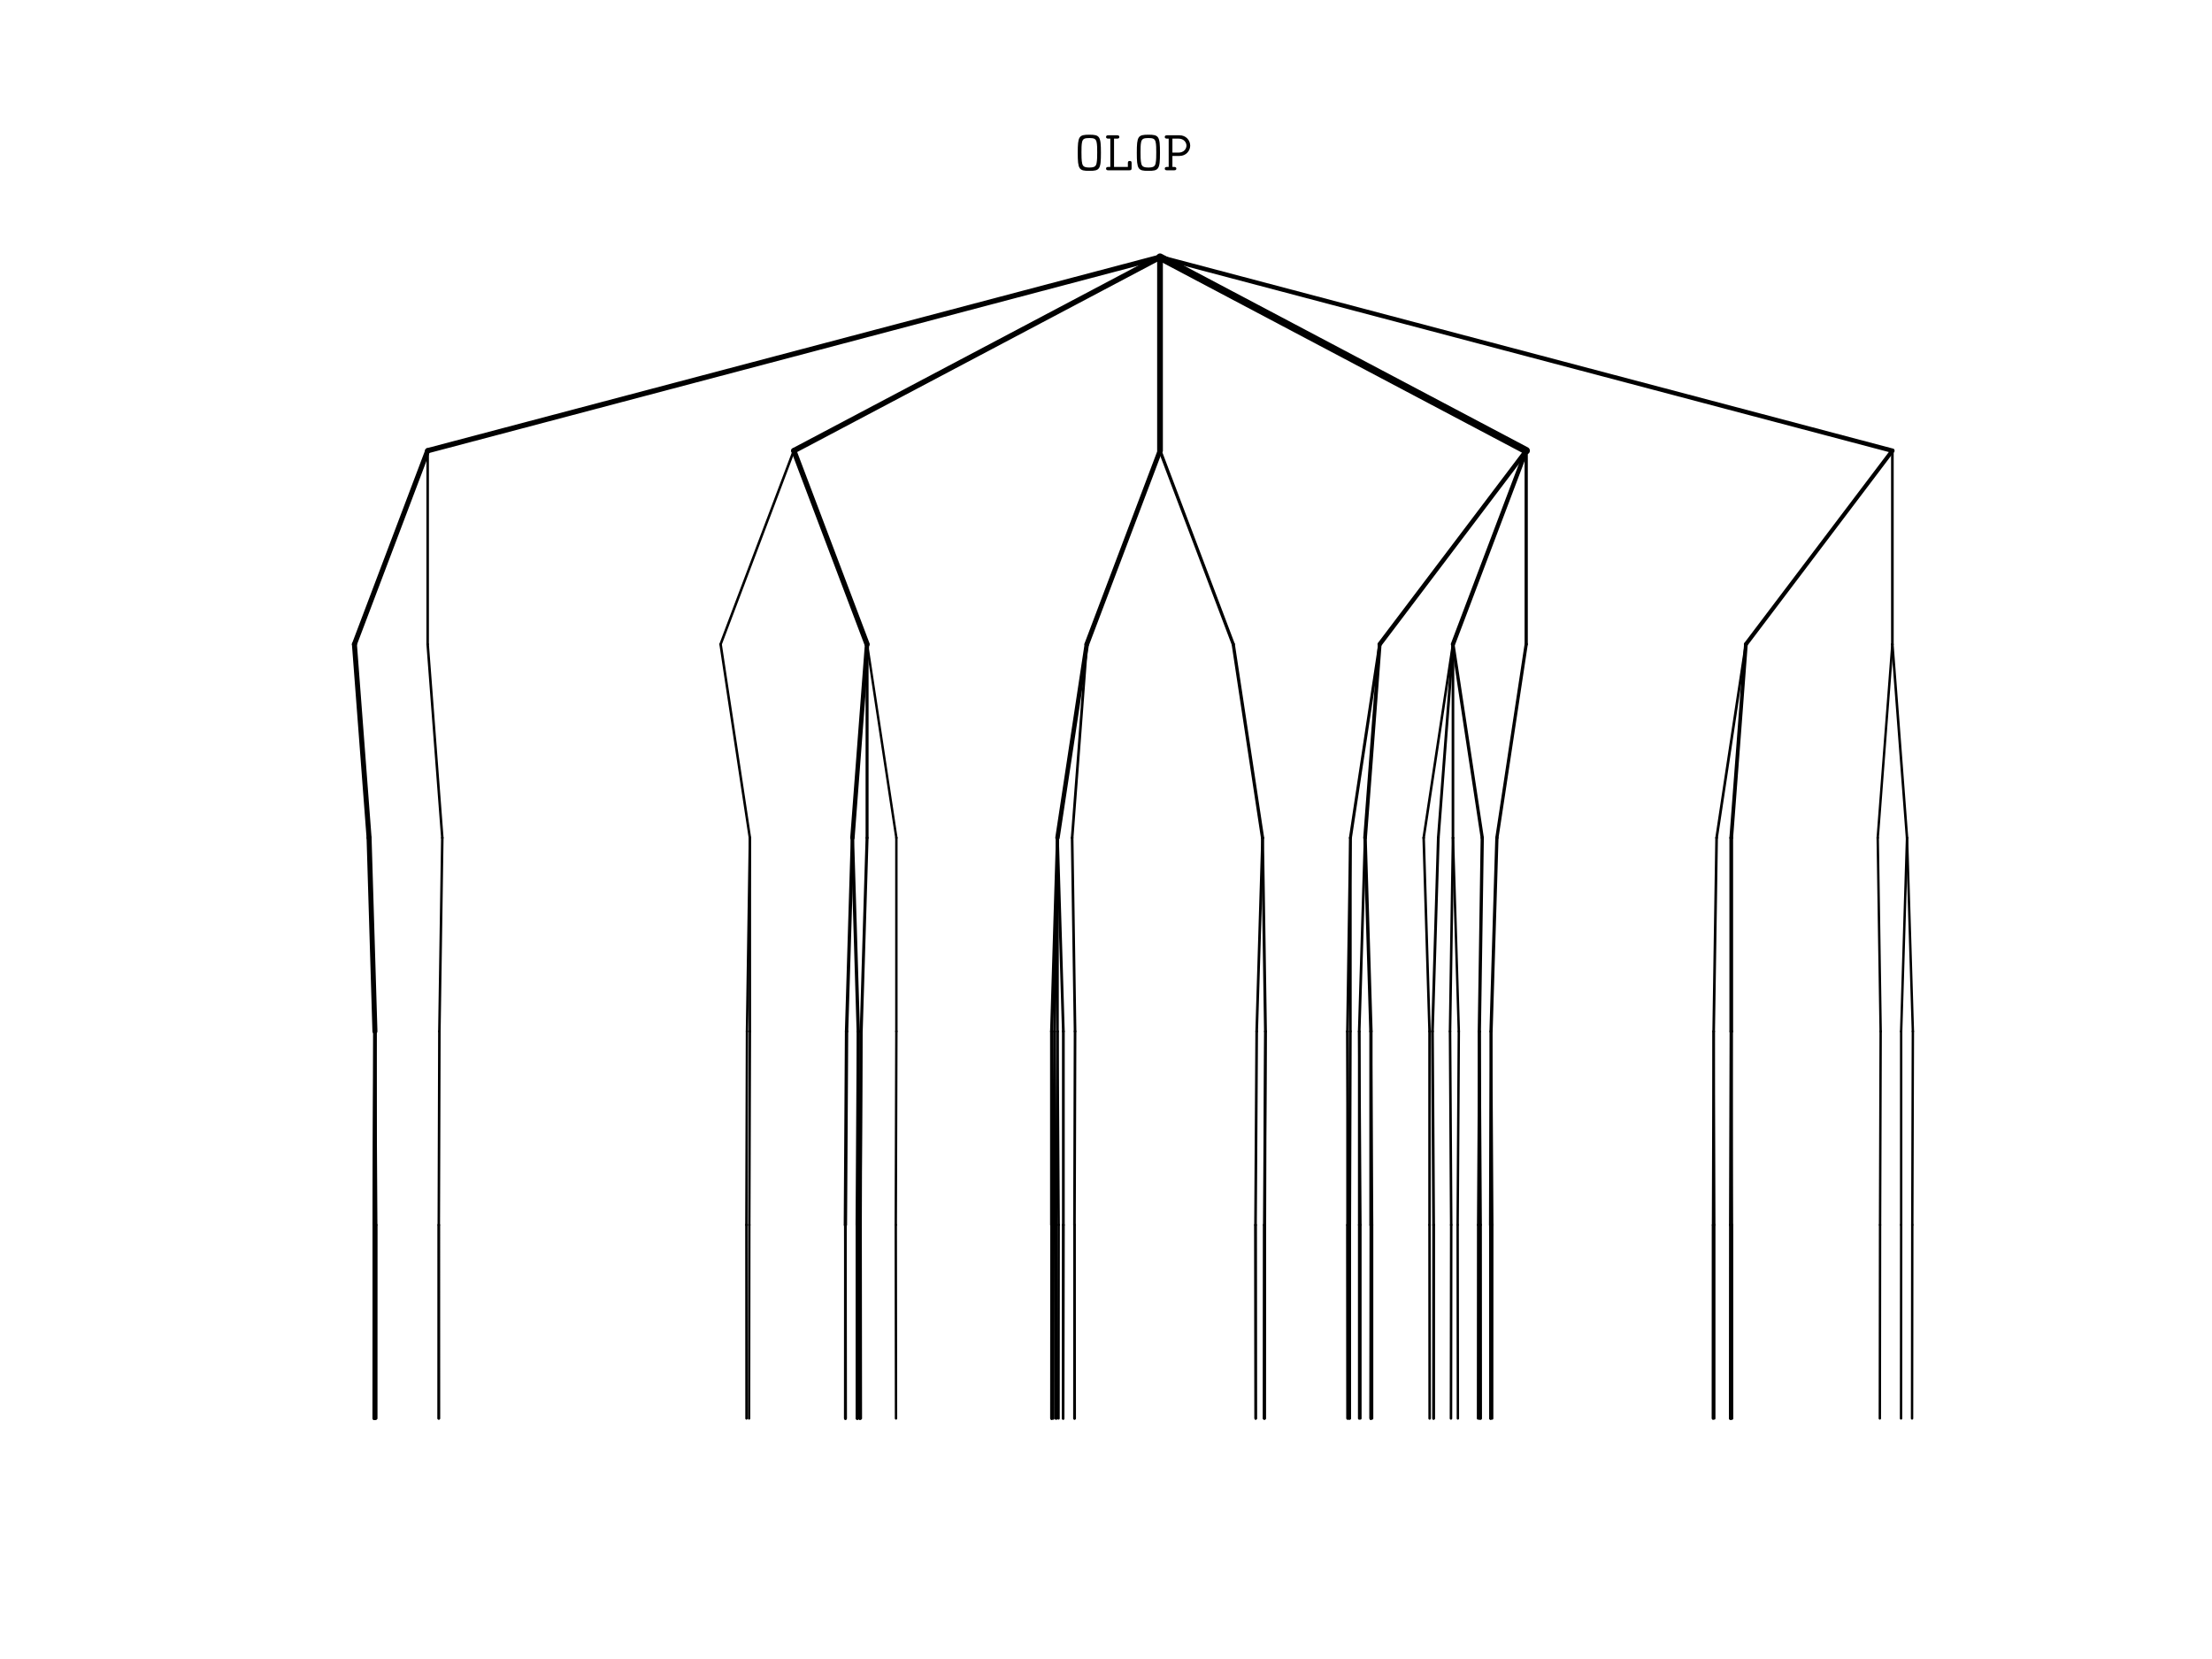 <?xml version="1.0" encoding="utf-8" standalone="no"?>
<!DOCTYPE svg PUBLIC "-//W3C//DTD SVG 1.1//EN"
  "http://www.w3.org/Graphics/SVG/1.1/DTD/svg11.dtd">
<!-- Created with matplotlib (http://matplotlib.org/) -->
<svg height="345.6pt" version="1.1" viewBox="0 0 460.8 345.6" width="460.8pt" xmlns="http://www.w3.org/2000/svg" xmlns:xlink="http://www.w3.org/1999/xlink">
 <defs>
  <style type="text/css">
*{stroke-linecap:butt;stroke-linejoin:round;}
  </style>
 </defs>
 <g id="figure_1">
  <g id="patch_1">
   <path d="M 0 345.6 
L 460.8 345.6 
L 460.8 0 
L 0 0 
z
" style="fill:#ffffff;"/>
  </g>
  <g id="axes_1">
   <g id="line2d_1">
    <path clip-path="url(#pf51b26927c)" d="M 241.652 53.568 
L 89.089 93.888 
" style="fill:none;stroke:#000000;stroke-linecap:round;stroke-width:1.096;"/>
   </g>
   <g id="line2d_2">
    <path clip-path="url(#pf51b26927c)" d="M 89.089 93.888 
L 73.833 134.208 
" style="fill:none;stroke:#000000;stroke-linecap:round;stroke-width:1.046;"/>
   </g>
   <g id="line2d_3">
    <path clip-path="url(#pf51b26927c)" d="M 73.833 134.208 
L 76.884 174.528 
" style="fill:none;stroke:#000000;stroke-linecap:round;stroke-width:1.046;"/>
   </g>
   <g id="line2d_4">
    <path clip-path="url(#pf51b26927c)" d="M 76.884 174.528 
L 78.104 214.848 
" style="fill:none;stroke:#000000;stroke-linecap:round;stroke-width:1.046;"/>
   </g>
   <g id="line2d_5">
    <path clip-path="url(#pf51b26927c)" d="M 78.104 214.848 
L 77.86 255.168 
" style="fill:none;stroke:#000000;stroke-linecap:round;stroke-width:0.525;"/>
   </g>
   <g id="line2d_6">
    <path clip-path="url(#pf51b26927c)" d="M 77.86 255.168 
L 77.836 295.488 
" style="fill:none;stroke:#000000;stroke-linecap:round;stroke-width:0.5;"/>
   </g>
   <g id="line2d_7">
    <path clip-path="url(#pf51b26927c)" d="M 77.86 255.168 
L 77.885 295.488 
" style="fill:none;stroke:#000000;stroke-linecap:round;stroke-width:0.5;"/>
   </g>
   <g id="line2d_8">
    <path clip-path="url(#pf51b26927c)" d="M 78.104 214.848 
L 77.982 255.168 
" style="fill:none;stroke:#000000;stroke-linecap:round;stroke-width:0.773;"/>
   </g>
   <g id="line2d_9">
    <path clip-path="url(#pf51b26927c)" d="M 77.982 255.168 
L 77.934 295.488 
" style="fill:none;stroke:#000000;stroke-linecap:round;stroke-width:0.55;"/>
   </g>
   <g id="line2d_10">
    <path clip-path="url(#pf51b26927c)" d="M 77.982 255.168 
L 77.982 295.488 
" style="fill:none;stroke:#000000;stroke-linecap:round;stroke-width:0.649;"/>
   </g>
   <g id="line2d_11">
    <path clip-path="url(#pf51b26927c)" d="M 77.982 255.168 
L 78.031 295.488 
" style="fill:none;stroke:#000000;stroke-linecap:round;stroke-width:0.525;"/>
   </g>
   <g id="line2d_12">
    <path clip-path="url(#pf51b26927c)" d="M 78.104 214.848 
L 78.104 255.168 
" style="fill:none;stroke:#000000;stroke-linecap:round;stroke-width:0.599;"/>
   </g>
   <g id="line2d_13">
    <path clip-path="url(#pf51b26927c)" d="M 78.104 255.168 
L 78.056 295.488 
" style="fill:none;stroke:#000000;stroke-linecap:round;stroke-width:0.525;"/>
   </g>
   <g id="line2d_14">
    <path clip-path="url(#pf51b26927c)" d="M 78.104 255.168 
L 78.129 295.488 
" style="fill:none;stroke:#000000;stroke-linecap:round;stroke-width:0.5;"/>
   </g>
   <g id="line2d_15">
    <path clip-path="url(#pf51b26927c)" d="M 78.104 255.168 
L 78.153 295.488 
" style="fill:none;stroke:#000000;stroke-linecap:round;stroke-width:0.525;"/>
   </g>
   <g id="line2d_16">
    <path clip-path="url(#pf51b26927c)" d="M 78.104 214.848 
L 78.227 255.168 
" style="fill:none;stroke:#000000;stroke-linecap:round;stroke-width:0.5;"/>
   </g>
   <g id="line2d_17">
    <path clip-path="url(#pf51b26927c)" d="M 78.227 255.168 
L 78.178 295.488 
" style="fill:none;stroke:#000000;stroke-linecap:round;stroke-width:0.5;"/>
   </g>
   <g id="line2d_18">
    <path clip-path="url(#pf51b26927c)" d="M 78.104 214.848 
L 78.349 255.168 
" style="fill:none;stroke:#000000;stroke-linecap:round;stroke-width:0.55;"/>
   </g>
   <g id="line2d_19">
    <path clip-path="url(#pf51b26927c)" d="M 78.349 255.168 
L 78.324 295.488 
" style="fill:none;stroke:#000000;stroke-linecap:round;stroke-width:0.5;"/>
   </g>
   <g id="line2d_20">
    <path clip-path="url(#pf51b26927c)" d="M 78.349 255.168 
L 78.349 295.488 
" style="fill:none;stroke:#000000;stroke-linecap:round;stroke-width:0.525;"/>
   </g>
   <g id="line2d_21">
    <path clip-path="url(#pf51b26927c)" d="M 89.089 93.888 
L 89.089 134.208 
" style="fill:none;stroke:#000000;stroke-linecap:round;stroke-width:0.525;"/>
   </g>
   <g id="line2d_22">
    <path clip-path="url(#pf51b26927c)" d="M 89.089 134.208 
L 92.14 174.528 
" style="fill:none;stroke:#000000;stroke-linecap:round;stroke-width:0.525;"/>
   </g>
   <g id="line2d_23">
    <path clip-path="url(#pf51b26927c)" d="M 92.14 174.528 
L 91.53 214.848 
" style="fill:none;stroke:#000000;stroke-linecap:round;stroke-width:0.525;"/>
   </g>
   <g id="line2d_24">
    <path clip-path="url(#pf51b26927c)" d="M 91.53 214.848 
L 91.408 255.168 
" style="fill:none;stroke:#000000;stroke-linecap:round;stroke-width:0.525;"/>
   </g>
   <g id="line2d_25">
    <path clip-path="url(#pf51b26927c)" d="M 91.408 255.168 
L 91.359 295.488 
" style="fill:none;stroke:#000000;stroke-linecap:round;stroke-width:0.5;"/>
   </g>
   <g id="line2d_26">
    <path clip-path="url(#pf51b26927c)" d="M 91.408 255.168 
L 91.457 295.488 
" style="fill:none;stroke:#000000;stroke-linecap:round;stroke-width:0.5;"/>
   </g>
   <g id="line2d_27">
    <path clip-path="url(#pf51b26927c)" d="M 241.652 53.568 
L 165.371 93.888 
" style="fill:none;stroke:#000000;stroke-linecap:round;stroke-width:1.145;"/>
   </g>
   <g id="line2d_28">
    <path clip-path="url(#pf51b26927c)" d="M 165.371 93.888 
L 150.114 134.208 
" style="fill:none;stroke:#000000;stroke-linecap:round;stroke-width:0.525;"/>
   </g>
   <g id="line2d_29">
    <path clip-path="url(#pf51b26927c)" d="M 150.114 134.208 
L 156.217 174.528 
" style="fill:none;stroke:#000000;stroke-linecap:round;stroke-width:0.525;"/>
   </g>
   <g id="line2d_30">
    <path clip-path="url(#pf51b26927c)" d="M 156.217 174.528 
L 155.607 214.848 
" style="fill:none;stroke:#000000;stroke-linecap:round;stroke-width:0.5;"/>
   </g>
   <g id="line2d_31">
    <path clip-path="url(#pf51b26927c)" d="M 155.607 214.848 
L 155.485 255.168 
" style="fill:none;stroke:#000000;stroke-linecap:round;stroke-width:0.5;"/>
   </g>
   <g id="line2d_32">
    <path clip-path="url(#pf51b26927c)" d="M 155.485 255.168 
L 155.509 295.488 
" style="fill:none;stroke:#000000;stroke-linecap:round;stroke-width:0.5;"/>
   </g>
   <g id="line2d_33">
    <path clip-path="url(#pf51b26927c)" d="M 156.217 174.528 
L 156.217 214.848 
" style="fill:none;stroke:#000000;stroke-linecap:round;stroke-width:0.5;"/>
   </g>
   <g id="line2d_34">
    <path clip-path="url(#pf51b26927c)" d="M 156.217 214.848 
L 156.095 255.168 
" style="fill:none;stroke:#000000;stroke-linecap:round;stroke-width:0.5;"/>
   </g>
   <g id="line2d_35">
    <path clip-path="url(#pf51b26927c)" d="M 156.095 255.168 
L 156.046 295.488 
" style="fill:none;stroke:#000000;stroke-linecap:round;stroke-width:0.5;"/>
   </g>
   <g id="line2d_36">
    <path clip-path="url(#pf51b26927c)" d="M 165.371 93.888 
L 180.627 134.208 
" style="fill:none;stroke:#000000;stroke-linecap:round;stroke-width:1.096;"/>
   </g>
   <g id="line2d_37">
    <path clip-path="url(#pf51b26927c)" d="M 180.627 134.208 
L 177.576 174.528 
" style="fill:none;stroke:#000000;stroke-linecap:round;stroke-width:0.922;"/>
   </g>
   <g id="line2d_38">
    <path clip-path="url(#pf51b26927c)" d="M 177.576 174.528 
L 176.355 214.848 
" style="fill:none;stroke:#000000;stroke-linecap:round;stroke-width:0.699;"/>
   </g>
   <g id="line2d_39">
    <path clip-path="url(#pf51b26927c)" d="M 176.355 214.848 
L 176.111 255.168 
" style="fill:none;stroke:#000000;stroke-linecap:round;stroke-width:0.699;"/>
   </g>
   <g id="line2d_40">
    <path clip-path="url(#pf51b26927c)" d="M 176.111 255.168 
L 176.087 295.488 
" style="fill:none;stroke:#000000;stroke-linecap:round;stroke-width:0.525;"/>
   </g>
   <g id="line2d_41">
    <path clip-path="url(#pf51b26927c)" d="M 176.111 255.168 
L 176.111 295.488 
" style="fill:none;stroke:#000000;stroke-linecap:round;stroke-width:0.574;"/>
   </g>
   <g id="line2d_42">
    <path clip-path="url(#pf51b26927c)" d="M 176.111 255.168 
L 176.16 295.488 
" style="fill:none;stroke:#000000;stroke-linecap:round;stroke-width:0.55;"/>
   </g>
   <g id="line2d_43">
    <path clip-path="url(#pf51b26927c)" d="M 177.576 174.528 
L 178.796 214.848 
" style="fill:none;stroke:#000000;stroke-linecap:round;stroke-width:0.699;"/>
   </g>
   <g id="line2d_44">
    <path clip-path="url(#pf51b26927c)" d="M 178.796 214.848 
L 178.552 255.168 
" style="fill:none;stroke:#000000;stroke-linecap:round;stroke-width:0.649;"/>
   </g>
   <g id="line2d_45">
    <path clip-path="url(#pf51b26927c)" d="M 178.552 255.168 
L 178.528 295.488 
" style="fill:none;stroke:#000000;stroke-linecap:round;stroke-width:0.55;"/>
   </g>
   <g id="line2d_46">
    <path clip-path="url(#pf51b26927c)" d="M 178.552 255.168 
L 178.552 295.488 
" style="fill:none;stroke:#000000;stroke-linecap:round;stroke-width:0.5;"/>
   </g>
   <g id="line2d_47">
    <path clip-path="url(#pf51b26927c)" d="M 178.552 255.168 
L 178.601 295.488 
" style="fill:none;stroke:#000000;stroke-linecap:round;stroke-width:0.55;"/>
   </g>
   <g id="line2d_48">
    <path clip-path="url(#pf51b26927c)" d="M 178.796 214.848 
L 178.796 255.168 
" style="fill:none;stroke:#000000;stroke-linecap:round;stroke-width:0.5;"/>
   </g>
   <g id="line2d_49">
    <path clip-path="url(#pf51b26927c)" d="M 178.796 255.168 
L 178.747 295.488 
" style="fill:none;stroke:#000000;stroke-linecap:round;stroke-width:0.5;"/>
   </g>
   <g id="line2d_50">
    <path clip-path="url(#pf51b26927c)" d="M 178.796 214.848 
L 179.04 255.168 
" style="fill:none;stroke:#000000;stroke-linecap:round;stroke-width:0.5;"/>
   </g>
   <g id="line2d_51">
    <path clip-path="url(#pf51b26927c)" d="M 179.04 255.168 
L 179.065 295.488 
" style="fill:none;stroke:#000000;stroke-linecap:round;stroke-width:0.5;"/>
   </g>
   <g id="line2d_52">
    <path clip-path="url(#pf51b26927c)" d="M 180.627 134.208 
L 180.627 174.528 
" style="fill:none;stroke:#000000;stroke-linecap:round;stroke-width:0.624;"/>
   </g>
   <g id="line2d_53">
    <path clip-path="url(#pf51b26927c)" d="M 180.627 174.528 
L 179.406 214.848 
" style="fill:none;stroke:#000000;stroke-linecap:round;stroke-width:0.624;"/>
   </g>
   <g id="line2d_54">
    <path clip-path="url(#pf51b26927c)" d="M 179.406 214.848 
L 179.162 255.168 
" style="fill:none;stroke:#000000;stroke-linecap:round;stroke-width:0.599;"/>
   </g>
   <g id="line2d_55">
    <path clip-path="url(#pf51b26927c)" d="M 179.162 255.168 
L 179.114 295.488 
" style="fill:none;stroke:#000000;stroke-linecap:round;stroke-width:0.5;"/>
   </g>
   <g id="line2d_56">
    <path clip-path="url(#pf51b26927c)" d="M 179.162 255.168 
L 179.138 295.488 
" style="fill:none;stroke:#000000;stroke-linecap:round;stroke-width:0.55;"/>
   </g>
   <g id="line2d_57">
    <path clip-path="url(#pf51b26927c)" d="M 179.162 255.168 
L 179.211 295.488 
" style="fill:none;stroke:#000000;stroke-linecap:round;stroke-width:0.5;"/>
   </g>
   <g id="line2d_58">
    <path clip-path="url(#pf51b26927c)" d="M 179.406 214.848 
L 179.284 255.168 
" style="fill:none;stroke:#000000;stroke-linecap:round;stroke-width:0.5;"/>
   </g>
   <g id="line2d_59">
    <path clip-path="url(#pf51b26927c)" d="M 179.284 255.168 
L 179.333 295.488 
" style="fill:none;stroke:#000000;stroke-linecap:round;stroke-width:0.5;"/>
   </g>
   <g id="line2d_60">
    <path clip-path="url(#pf51b26927c)" d="M 180.627 134.208 
L 186.73 174.528 
" style="fill:none;stroke:#000000;stroke-linecap:round;stroke-width:0.5;"/>
   </g>
   <g id="line2d_61">
    <path clip-path="url(#pf51b26927c)" d="M 186.73 174.528 
L 186.73 214.848 
" style="fill:none;stroke:#000000;stroke-linecap:round;stroke-width:0.5;"/>
   </g>
   <g id="line2d_62">
    <path clip-path="url(#pf51b26927c)" d="M 186.73 214.848 
L 186.607 255.168 
" style="fill:none;stroke:#000000;stroke-linecap:round;stroke-width:0.5;"/>
   </g>
   <g id="line2d_63">
    <path clip-path="url(#pf51b26927c)" d="M 186.607 255.168 
L 186.656 295.488 
" style="fill:none;stroke:#000000;stroke-linecap:round;stroke-width:0.5;"/>
   </g>
   <g id="line2d_64">
    <path clip-path="url(#pf51b26927c)" d="M 241.652 53.568 
L 241.652 93.888 
" style="fill:none;stroke:#000000;stroke-linecap:round;stroke-width:1.195;"/>
   </g>
   <g id="line2d_65">
    <path clip-path="url(#pf51b26927c)" d="M 241.652 93.888 
L 226.396 134.208 
" style="fill:none;stroke:#000000;stroke-linecap:round;stroke-width:0.996;"/>
   </g>
   <g id="line2d_66">
    <path clip-path="url(#pf51b26927c)" d="M 226.396 134.208 
L 220.293 174.528 
" style="fill:none;stroke:#000000;stroke-linecap:round;stroke-width:0.922;"/>
   </g>
   <g id="line2d_67">
    <path clip-path="url(#pf51b26927c)" d="M 220.293 174.528 
L 219.073 214.848 
" style="fill:none;stroke:#000000;stroke-linecap:round;stroke-width:0.649;"/>
   </g>
   <g id="line2d_68">
    <path clip-path="url(#pf51b26927c)" d="M 219.073 214.848 
L 219.073 255.168 
" style="fill:none;stroke:#000000;stroke-linecap:round;stroke-width:0.649;"/>
   </g>
   <g id="line2d_69">
    <path clip-path="url(#pf51b26927c)" d="M 219.073 255.168 
L 219.049 295.488 
" style="fill:none;stroke:#000000;stroke-linecap:round;stroke-width:0.574;"/>
   </g>
   <g id="line2d_70">
    <path clip-path="url(#pf51b26927c)" d="M 219.073 255.168 
L 219.073 295.488 
" style="fill:none;stroke:#000000;stroke-linecap:round;stroke-width:0.525;"/>
   </g>
   <g id="line2d_71">
    <path clip-path="url(#pf51b26927c)" d="M 219.073 255.168 
L 219.122 295.488 
" style="fill:none;stroke:#000000;stroke-linecap:round;stroke-width:0.5;"/>
   </g>
   <g id="line2d_72">
    <path clip-path="url(#pf51b26927c)" d="M 220.293 174.528 
L 219.683 214.848 
" style="fill:none;stroke:#000000;stroke-linecap:round;stroke-width:0.574;"/>
   </g>
   <g id="line2d_73">
    <path clip-path="url(#pf51b26927c)" d="M 219.683 214.848 
L 219.439 255.168 
" style="fill:none;stroke:#000000;stroke-linecap:round;stroke-width:0.55;"/>
   </g>
   <g id="line2d_74">
    <path clip-path="url(#pf51b26927c)" d="M 219.439 255.168 
L 219.39 295.488 
" style="fill:none;stroke:#000000;stroke-linecap:round;stroke-width:0.55;"/>
   </g>
   <g id="line2d_75">
    <path clip-path="url(#pf51b26927c)" d="M 219.683 214.848 
L 219.927 255.168 
" style="fill:none;stroke:#000000;stroke-linecap:round;stroke-width:0.5;"/>
   </g>
   <g id="line2d_76">
    <path clip-path="url(#pf51b26927c)" d="M 219.927 255.168 
L 219.903 295.488 
" style="fill:none;stroke:#000000;stroke-linecap:round;stroke-width:0.5;"/>
   </g>
   <g id="line2d_77">
    <path clip-path="url(#pf51b26927c)" d="M 220.293 174.528 
L 220.293 214.848 
" style="fill:none;stroke:#000000;stroke-linecap:round;stroke-width:0.55;"/>
   </g>
   <g id="line2d_78">
    <path clip-path="url(#pf51b26927c)" d="M 220.293 214.848 
L 220.049 255.168 
" style="fill:none;stroke:#000000;stroke-linecap:round;stroke-width:0.525;"/>
   </g>
   <g id="line2d_79">
    <path clip-path="url(#pf51b26927c)" d="M 220.049 255.168 
L 220.098 295.488 
" style="fill:none;stroke:#000000;stroke-linecap:round;stroke-width:0.525;"/>
   </g>
   <g id="line2d_80">
    <path clip-path="url(#pf51b26927c)" d="M 220.293 214.848 
L 220.538 255.168 
" style="fill:none;stroke:#000000;stroke-linecap:round;stroke-width:0.5;"/>
   </g>
   <g id="line2d_81">
    <path clip-path="url(#pf51b26927c)" d="M 220.538 255.168 
L 220.513 295.488 
" style="fill:none;stroke:#000000;stroke-linecap:round;stroke-width:0.5;"/>
   </g>
   <g id="line2d_82">
    <path clip-path="url(#pf51b26927c)" d="M 220.293 174.528 
L 221.514 214.848 
" style="fill:none;stroke:#000000;stroke-linecap:round;stroke-width:0.574;"/>
   </g>
   <g id="line2d_83">
    <path clip-path="url(#pf51b26927c)" d="M 221.514 214.848 
L 221.514 255.168 
" style="fill:none;stroke:#000000;stroke-linecap:round;stroke-width:0.574;"/>
   </g>
   <g id="line2d_84">
    <path clip-path="url(#pf51b26927c)" d="M 221.514 255.168 
L 221.465 295.488 
" style="fill:none;stroke:#000000;stroke-linecap:round;stroke-width:0.55;"/>
   </g>
   <g id="line2d_85">
    <path clip-path="url(#pf51b26927c)" d="M 221.514 255.168 
L 221.49 295.488 
" style="fill:none;stroke:#000000;stroke-linecap:round;stroke-width:0.5;"/>
   </g>
   <g id="line2d_86">
    <path clip-path="url(#pf51b26927c)" d="M 226.396 134.208 
L 223.345 174.528 
" style="fill:none;stroke:#000000;stroke-linecap:round;stroke-width:0.55;"/>
   </g>
   <g id="line2d_87">
    <path clip-path="url(#pf51b26927c)" d="M 223.345 174.528 
L 223.955 214.848 
" style="fill:none;stroke:#000000;stroke-linecap:round;stroke-width:0.55;"/>
   </g>
   <g id="line2d_88">
    <path clip-path="url(#pf51b26927c)" d="M 223.955 214.848 
L 223.833 255.168 
" style="fill:none;stroke:#000000;stroke-linecap:round;stroke-width:0.55;"/>
   </g>
   <g id="line2d_89">
    <path clip-path="url(#pf51b26927c)" d="M 223.833 255.168 
L 223.808 295.488 
" style="fill:none;stroke:#000000;stroke-linecap:round;stroke-width:0.5;"/>
   </g>
   <g id="line2d_90">
    <path clip-path="url(#pf51b26927c)" d="M 223.833 255.168 
L 223.882 295.488 
" style="fill:none;stroke:#000000;stroke-linecap:round;stroke-width:0.525;"/>
   </g>
   <g id="line2d_91">
    <path clip-path="url(#pf51b26927c)" d="M 241.652 93.888 
L 256.909 134.208 
" style="fill:none;stroke:#000000;stroke-linecap:round;stroke-width:0.674;"/>
   </g>
   <g id="line2d_92">
    <path clip-path="url(#pf51b26927c)" d="M 256.909 134.208 
L 263.011 174.528 
" style="fill:none;stroke:#000000;stroke-linecap:round;stroke-width:0.674;"/>
   </g>
   <g id="line2d_93">
    <path clip-path="url(#pf51b26927c)" d="M 263.011 174.528 
L 261.791 214.848 
" style="fill:none;stroke:#000000;stroke-linecap:round;stroke-width:0.55;"/>
   </g>
   <g id="line2d_94">
    <path clip-path="url(#pf51b26927c)" d="M 261.791 214.848 
L 261.547 255.168 
" style="fill:none;stroke:#000000;stroke-linecap:round;stroke-width:0.55;"/>
   </g>
   <g id="line2d_95">
    <path clip-path="url(#pf51b26927c)" d="M 261.547 255.168 
L 261.571 295.488 
" style="fill:none;stroke:#000000;stroke-linecap:round;stroke-width:0.5;"/>
   </g>
   <g id="line2d_96">
    <path clip-path="url(#pf51b26927c)" d="M 261.547 255.168 
L 261.595 295.488 
" style="fill:none;stroke:#000000;stroke-linecap:round;stroke-width:0.525;"/>
   </g>
   <g id="line2d_97">
    <path clip-path="url(#pf51b26927c)" d="M 263.011 174.528 
L 263.621 214.848 
" style="fill:none;stroke:#000000;stroke-linecap:round;stroke-width:0.599;"/>
   </g>
   <g id="line2d_98">
    <path clip-path="url(#pf51b26927c)" d="M 263.621 214.848 
L 263.377 255.168 
" style="fill:none;stroke:#000000;stroke-linecap:round;stroke-width:0.55;"/>
   </g>
   <g id="line2d_99">
    <path clip-path="url(#pf51b26927c)" d="M 263.377 255.168 
L 263.328 295.488 
" style="fill:none;stroke:#000000;stroke-linecap:round;stroke-width:0.5;"/>
   </g>
   <g id="line2d_100">
    <path clip-path="url(#pf51b26927c)" d="M 263.377 255.168 
L 263.353 295.488 
" style="fill:none;stroke:#000000;stroke-linecap:round;stroke-width:0.525;"/>
   </g>
   <g id="line2d_101">
    <path clip-path="url(#pf51b26927c)" d="M 263.621 214.848 
L 263.499 255.168 
" style="fill:none;stroke:#000000;stroke-linecap:round;stroke-width:0.525;"/>
   </g>
   <g id="line2d_102">
    <path clip-path="url(#pf51b26927c)" d="M 263.499 255.168 
L 263.475 295.488 
" style="fill:none;stroke:#000000;stroke-linecap:round;stroke-width:0.525;"/>
   </g>
   <g id="line2d_103">
    <path clip-path="url(#pf51b26927c)" d="M 241.652 53.568 
L 317.934 93.888 
" style="fill:none;stroke:#000000;stroke-linecap:round;stroke-width:1.543;"/>
   </g>
   <g id="line2d_104">
    <path clip-path="url(#pf51b26927c)" d="M 317.934 93.888 
L 287.421 134.208 
" style="fill:none;stroke:#000000;stroke-linecap:round;stroke-width:0.922;"/>
   </g>
   <g id="line2d_105">
    <path clip-path="url(#pf51b26927c)" d="M 287.421 134.208 
L 281.319 174.528 
" style="fill:none;stroke:#000000;stroke-linecap:round;stroke-width:0.624;"/>
   </g>
   <g id="line2d_106">
    <path clip-path="url(#pf51b26927c)" d="M 281.319 174.528 
L 280.708 214.848 
" style="fill:none;stroke:#000000;stroke-linecap:round;stroke-width:0.574;"/>
   </g>
   <g id="line2d_107">
    <path clip-path="url(#pf51b26927c)" d="M 280.708 214.848 
L 280.708 255.168 
" style="fill:none;stroke:#000000;stroke-linecap:round;stroke-width:0.525;"/>
   </g>
   <g id="line2d_108">
    <path clip-path="url(#pf51b26927c)" d="M 280.708 255.168 
L 280.708 295.488 
" style="fill:none;stroke:#000000;stroke-linecap:round;stroke-width:0.5;"/>
   </g>
   <g id="line2d_109">
    <path clip-path="url(#pf51b26927c)" d="M 280.708 255.168 
L 280.757 295.488 
" style="fill:none;stroke:#000000;stroke-linecap:round;stroke-width:0.5;"/>
   </g>
   <g id="line2d_110">
    <path clip-path="url(#pf51b26927c)" d="M 280.708 214.848 
L 280.953 255.168 
" style="fill:none;stroke:#000000;stroke-linecap:round;stroke-width:0.525;"/>
   </g>
   <g id="line2d_111">
    <path clip-path="url(#pf51b26927c)" d="M 280.953 255.168 
L 280.977 295.488 
" style="fill:none;stroke:#000000;stroke-linecap:round;stroke-width:0.525;"/>
   </g>
   <g id="line2d_112">
    <path clip-path="url(#pf51b26927c)" d="M 281.319 174.528 
L 281.319 214.848 
" style="fill:none;stroke:#000000;stroke-linecap:round;stroke-width:0.525;"/>
   </g>
   <g id="line2d_113">
    <path clip-path="url(#pf51b26927c)" d="M 281.319 214.848 
L 281.197 255.168 
" style="fill:none;stroke:#000000;stroke-linecap:round;stroke-width:0.525;"/>
   </g>
   <g id="line2d_114">
    <path clip-path="url(#pf51b26927c)" d="M 281.197 255.168 
L 281.148 295.488 
" style="fill:none;stroke:#000000;stroke-linecap:round;stroke-width:0.5;"/>
   </g>
   <g id="line2d_115">
    <path clip-path="url(#pf51b26927c)" d="M 281.197 255.168 
L 281.197 295.488 
" style="fill:none;stroke:#000000;stroke-linecap:round;stroke-width:0.5;"/>
   </g>
   <g id="line2d_116">
    <path clip-path="url(#pf51b26927c)" d="M 287.421 134.208 
L 284.37 174.528 
" style="fill:none;stroke:#000000;stroke-linecap:round;stroke-width:0.773;"/>
   </g>
   <g id="line2d_117">
    <path clip-path="url(#pf51b26927c)" d="M 284.37 174.528 
L 283.149 214.848 
" style="fill:none;stroke:#000000;stroke-linecap:round;stroke-width:0.55;"/>
   </g>
   <g id="line2d_118">
    <path clip-path="url(#pf51b26927c)" d="M 283.149 214.848 
L 283.149 255.168 
" style="fill:none;stroke:#000000;stroke-linecap:round;stroke-width:0.525;"/>
   </g>
   <g id="line2d_119">
    <path clip-path="url(#pf51b26927c)" d="M 283.149 255.168 
L 283.149 295.488 
" style="fill:none;stroke:#000000;stroke-linecap:round;stroke-width:0.525;"/>
   </g>
   <g id="line2d_120">
    <path clip-path="url(#pf51b26927c)" d="M 283.149 214.848 
L 283.394 255.168 
" style="fill:none;stroke:#000000;stroke-linecap:round;stroke-width:0.5;"/>
   </g>
   <g id="line2d_121">
    <path clip-path="url(#pf51b26927c)" d="M 283.394 255.168 
L 283.394 295.488 
" style="fill:none;stroke:#000000;stroke-linecap:round;stroke-width:0.5;"/>
   </g>
   <g id="line2d_122">
    <path clip-path="url(#pf51b26927c)" d="M 284.37 174.528 
L 285.59 214.848 
" style="fill:none;stroke:#000000;stroke-linecap:round;stroke-width:0.699;"/>
   </g>
   <g id="line2d_123">
    <path clip-path="url(#pf51b26927c)" d="M 285.59 214.848 
L 285.59 255.168 
" style="fill:none;stroke:#000000;stroke-linecap:round;stroke-width:0.674;"/>
   </g>
   <g id="line2d_124">
    <path clip-path="url(#pf51b26927c)" d="M 285.59 255.168 
L 285.542 295.488 
" style="fill:none;stroke:#000000;stroke-linecap:round;stroke-width:0.55;"/>
   </g>
   <g id="line2d_125">
    <path clip-path="url(#pf51b26927c)" d="M 285.59 255.168 
L 285.566 295.488 
" style="fill:none;stroke:#000000;stroke-linecap:round;stroke-width:0.5;"/>
   </g>
   <g id="line2d_126">
    <path clip-path="url(#pf51b26927c)" d="M 285.59 255.168 
L 285.59 295.488 
" style="fill:none;stroke:#000000;stroke-linecap:round;stroke-width:0.574;"/>
   </g>
   <g id="line2d_127">
    <path clip-path="url(#pf51b26927c)" d="M 285.59 214.848 
L 285.835 255.168 
" style="fill:none;stroke:#000000;stroke-linecap:round;stroke-width:0.5;"/>
   </g>
   <g id="line2d_128">
    <path clip-path="url(#pf51b26927c)" d="M 285.835 255.168 
L 285.835 295.488 
" style="fill:none;stroke:#000000;stroke-linecap:round;stroke-width:0.5;"/>
   </g>
   <g id="line2d_129">
    <path clip-path="url(#pf51b26927c)" d="M 317.934 93.888 
L 302.678 134.208 
" style="fill:none;stroke:#000000;stroke-linecap:round;stroke-width:0.897;"/>
   </g>
   <g id="line2d_130">
    <path clip-path="url(#pf51b26927c)" d="M 302.678 134.208 
L 296.575 174.528 
" style="fill:none;stroke:#000000;stroke-linecap:round;stroke-width:0.525;"/>
   </g>
   <g id="line2d_131">
    <path clip-path="url(#pf51b26927c)" d="M 296.575 174.528 
L 297.796 214.848 
" style="fill:none;stroke:#000000;stroke-linecap:round;stroke-width:0.525;"/>
   </g>
   <g id="line2d_132">
    <path clip-path="url(#pf51b26927c)" d="M 297.796 214.848 
L 297.796 255.168 
" style="fill:none;stroke:#000000;stroke-linecap:round;stroke-width:0.525;"/>
   </g>
   <g id="line2d_133">
    <path clip-path="url(#pf51b26927c)" d="M 297.796 255.168 
L 297.82 295.488 
" style="fill:none;stroke:#000000;stroke-linecap:round;stroke-width:0.525;"/>
   </g>
   <g id="line2d_134">
    <path clip-path="url(#pf51b26927c)" d="M 302.678 134.208 
L 299.626 174.528 
" style="fill:none;stroke:#000000;stroke-linecap:round;stroke-width:0.574;"/>
   </g>
   <g id="line2d_135">
    <path clip-path="url(#pf51b26927c)" d="M 299.626 174.528 
L 298.406 214.848 
" style="fill:none;stroke:#000000;stroke-linecap:round;stroke-width:0.574;"/>
   </g>
   <g id="line2d_136">
    <path clip-path="url(#pf51b26927c)" d="M 298.406 214.848 
L 298.65 255.168 
" style="fill:none;stroke:#000000;stroke-linecap:round;stroke-width:0.574;"/>
   </g>
   <g id="line2d_137">
    <path clip-path="url(#pf51b26927c)" d="M 298.65 255.168 
L 298.625 295.488 
" style="fill:none;stroke:#000000;stroke-linecap:round;stroke-width:0.55;"/>
   </g>
   <g id="line2d_138">
    <path clip-path="url(#pf51b26927c)" d="M 298.65 255.168 
L 298.674 295.488 
" style="fill:none;stroke:#000000;stroke-linecap:round;stroke-width:0.5;"/>
   </g>
   <g id="line2d_139">
    <path clip-path="url(#pf51b26927c)" d="M 302.678 134.208 
L 302.678 174.528 
" style="fill:none;stroke:#000000;stroke-linecap:round;stroke-width:0.55;"/>
   </g>
   <g id="line2d_140">
    <path clip-path="url(#pf51b26927c)" d="M 302.678 174.528 
L 302.067 214.848 
" style="fill:none;stroke:#000000;stroke-linecap:round;stroke-width:0.525;"/>
   </g>
   <g id="line2d_141">
    <path clip-path="url(#pf51b26927c)" d="M 302.067 214.848 
L 302.311 255.168 
" style="fill:none;stroke:#000000;stroke-linecap:round;stroke-width:0.525;"/>
   </g>
   <g id="line2d_142">
    <path clip-path="url(#pf51b26927c)" d="M 302.311 255.168 
L 302.263 295.488 
" style="fill:none;stroke:#000000;stroke-linecap:round;stroke-width:0.525;"/>
   </g>
   <g id="line2d_143">
    <path clip-path="url(#pf51b26927c)" d="M 302.678 174.528 
L 303.898 214.848 
" style="fill:none;stroke:#000000;stroke-linecap:round;stroke-width:0.5;"/>
   </g>
   <g id="line2d_144">
    <path clip-path="url(#pf51b26927c)" d="M 303.898 214.848 
L 303.654 255.168 
" style="fill:none;stroke:#000000;stroke-linecap:round;stroke-width:0.5;"/>
   </g>
   <g id="line2d_145">
    <path clip-path="url(#pf51b26927c)" d="M 303.654 255.168 
L 303.703 295.488 
" style="fill:none;stroke:#000000;stroke-linecap:round;stroke-width:0.5;"/>
   </g>
   <g id="line2d_146">
    <path clip-path="url(#pf51b26927c)" d="M 302.678 134.208 
L 308.78 174.528 
" style="fill:none;stroke:#000000;stroke-linecap:round;stroke-width:0.674;"/>
   </g>
   <g id="line2d_147">
    <path clip-path="url(#pf51b26927c)" d="M 308.78 174.528 
L 308.17 214.848 
" style="fill:none;stroke:#000000;stroke-linecap:round;stroke-width:0.674;"/>
   </g>
   <g id="line2d_148">
    <path clip-path="url(#pf51b26927c)" d="M 308.17 214.848 
L 307.926 255.168 
" style="fill:none;stroke:#000000;stroke-linecap:round;stroke-width:0.5;"/>
   </g>
   <g id="line2d_149">
    <path clip-path="url(#pf51b26927c)" d="M 307.926 255.168 
L 307.901 295.488 
" style="fill:none;stroke:#000000;stroke-linecap:round;stroke-width:0.5;"/>
   </g>
   <g id="line2d_150">
    <path clip-path="url(#pf51b26927c)" d="M 308.17 214.848 
L 308.17 255.168 
" style="fill:none;stroke:#000000;stroke-linecap:round;stroke-width:0.5;"/>
   </g>
   <g id="line2d_151">
    <path clip-path="url(#pf51b26927c)" d="M 308.17 255.168 
L 308.121 295.488 
" style="fill:none;stroke:#000000;stroke-linecap:round;stroke-width:0.5;"/>
   </g>
   <g id="line2d_152">
    <path clip-path="url(#pf51b26927c)" d="M 308.17 214.848 
L 308.292 255.168 
" style="fill:none;stroke:#000000;stroke-linecap:round;stroke-width:0.525;"/>
   </g>
   <g id="line2d_153">
    <path clip-path="url(#pf51b26927c)" d="M 308.292 255.168 
L 308.267 295.488 
" style="fill:none;stroke:#000000;stroke-linecap:round;stroke-width:0.525;"/>
   </g>
   <g id="line2d_154">
    <path clip-path="url(#pf51b26927c)" d="M 308.17 214.848 
L 308.414 255.168 
" style="fill:none;stroke:#000000;stroke-linecap:round;stroke-width:0.574;"/>
   </g>
   <g id="line2d_155">
    <path clip-path="url(#pf51b26927c)" d="M 308.414 255.168 
L 308.438 295.488 
" style="fill:none;stroke:#000000;stroke-linecap:round;stroke-width:0.574;"/>
   </g>
   <g id="line2d_156">
    <path clip-path="url(#pf51b26927c)" d="M 317.934 93.888 
L 317.934 134.208 
" style="fill:none;stroke:#000000;stroke-linecap:round;stroke-width:0.674;"/>
   </g>
   <g id="line2d_157">
    <path clip-path="url(#pf51b26927c)" d="M 317.934 134.208 
L 311.831 174.528 
" style="fill:none;stroke:#000000;stroke-linecap:round;stroke-width:0.674;"/>
   </g>
   <g id="line2d_158">
    <path clip-path="url(#pf51b26927c)" d="M 311.831 174.528 
L 310.611 214.848 
" style="fill:none;stroke:#000000;stroke-linecap:round;stroke-width:0.674;"/>
   </g>
   <g id="line2d_159">
    <path clip-path="url(#pf51b26927c)" d="M 310.611 214.848 
L 310.489 255.168 
" style="fill:none;stroke:#000000;stroke-linecap:round;stroke-width:0.624;"/>
   </g>
   <g id="line2d_160">
    <path clip-path="url(#pf51b26927c)" d="M 310.489 255.168 
L 310.489 295.488 
" style="fill:none;stroke:#000000;stroke-linecap:round;stroke-width:0.525;"/>
   </g>
   <g id="line2d_161">
    <path clip-path="url(#pf51b26927c)" d="M 310.489 255.168 
L 310.538 295.488 
" style="fill:none;stroke:#000000;stroke-linecap:round;stroke-width:0.574;"/>
   </g>
   <g id="line2d_162">
    <path clip-path="url(#pf51b26927c)" d="M 310.611 214.848 
L 310.855 255.168 
" style="fill:none;stroke:#000000;stroke-linecap:round;stroke-width:0.525;"/>
   </g>
   <g id="line2d_163">
    <path clip-path="url(#pf51b26927c)" d="M 310.855 255.168 
L 310.831 295.488 
" style="fill:none;stroke:#000000;stroke-linecap:round;stroke-width:0.525;"/>
   </g>
   <g id="line2d_164">
    <path clip-path="url(#pf51b26927c)" d="M 241.652 53.568 
L 394.216 93.888 
" style="fill:none;stroke:#000000;stroke-linecap:round;stroke-width:0.922;"/>
   </g>
   <g id="line2d_165">
    <path clip-path="url(#pf51b26927c)" d="M 394.216 93.888 
L 363.703 134.208 
" style="fill:none;stroke:#000000;stroke-linecap:round;stroke-width:0.848;"/>
   </g>
   <g id="line2d_166">
    <path clip-path="url(#pf51b26927c)" d="M 363.703 134.208 
L 357.6 174.528 
" style="fill:none;stroke:#000000;stroke-linecap:round;stroke-width:0.55;"/>
   </g>
   <g id="line2d_167">
    <path clip-path="url(#pf51b26927c)" d="M 357.6 174.528 
L 356.99 214.848 
" style="fill:none;stroke:#000000;stroke-linecap:round;stroke-width:0.55;"/>
   </g>
   <g id="line2d_168">
    <path clip-path="url(#pf51b26927c)" d="M 356.99 214.848 
L 356.868 255.168 
" style="fill:none;stroke:#000000;stroke-linecap:round;stroke-width:0.525;"/>
   </g>
   <g id="line2d_169">
    <path clip-path="url(#pf51b26927c)" d="M 356.868 255.168 
L 356.844 295.488 
" style="fill:none;stroke:#000000;stroke-linecap:round;stroke-width:0.5;"/>
   </g>
   <g id="line2d_170">
    <path clip-path="url(#pf51b26927c)" d="M 356.868 255.168 
L 356.868 295.488 
" style="fill:none;stroke:#000000;stroke-linecap:round;stroke-width:0.5;"/>
   </g>
   <g id="line2d_171">
    <path clip-path="url(#pf51b26927c)" d="M 356.99 214.848 
L 357.112 255.168 
" style="fill:none;stroke:#000000;stroke-linecap:round;stroke-width:0.5;"/>
   </g>
   <g id="line2d_172">
    <path clip-path="url(#pf51b26927c)" d="M 357.112 255.168 
L 357.112 295.488 
" style="fill:none;stroke:#000000;stroke-linecap:round;stroke-width:0.5;"/>
   </g>
   <g id="line2d_173">
    <path clip-path="url(#pf51b26927c)" d="M 363.703 134.208 
L 360.652 174.528 
" style="fill:none;stroke:#000000;stroke-linecap:round;stroke-width:0.773;"/>
   </g>
   <g id="line2d_174">
    <path clip-path="url(#pf51b26927c)" d="M 360.652 174.528 
L 360.652 214.848 
" style="fill:none;stroke:#000000;stroke-linecap:round;stroke-width:0.773;"/>
   </g>
   <g id="line2d_175">
    <path clip-path="url(#pf51b26927c)" d="M 360.652 214.848 
L 360.53 255.168 
" style="fill:none;stroke:#000000;stroke-linecap:round;stroke-width:0.699;"/>
   </g>
   <g id="line2d_176">
    <path clip-path="url(#pf51b26927c)" d="M 360.53 255.168 
L 360.481 295.488 
" style="fill:none;stroke:#000000;stroke-linecap:round;stroke-width:0.624;"/>
   </g>
   <g id="line2d_177">
    <path clip-path="url(#pf51b26927c)" d="M 360.53 255.168 
L 360.505 295.488 
" style="fill:none;stroke:#000000;stroke-linecap:round;stroke-width:0.55;"/>
   </g>
   <g id="line2d_178">
    <path clip-path="url(#pf51b26927c)" d="M 360.652 214.848 
L 360.774 255.168 
" style="fill:none;stroke:#000000;stroke-linecap:round;stroke-width:0.55;"/>
   </g>
   <g id="line2d_179">
    <path clip-path="url(#pf51b26927c)" d="M 360.774 255.168 
L 360.774 295.488 
" style="fill:none;stroke:#000000;stroke-linecap:round;stroke-width:0.525;"/>
   </g>
   <g id="line2d_180">
    <path clip-path="url(#pf51b26927c)" d="M 360.774 255.168 
L 360.798 295.488 
" style="fill:none;stroke:#000000;stroke-linecap:round;stroke-width:0.5;"/>
   </g>
   <g id="line2d_181">
    <path clip-path="url(#pf51b26927c)" d="M 394.216 93.888 
L 394.216 134.208 
" style="fill:none;stroke:#000000;stroke-linecap:round;stroke-width:0.55;"/>
   </g>
   <g id="line2d_182">
    <path clip-path="url(#pf51b26927c)" d="M 394.216 134.208 
L 391.164 174.528 
" style="fill:none;stroke:#000000;stroke-linecap:round;stroke-width:0.5;"/>
   </g>
   <g id="line2d_183">
    <path clip-path="url(#pf51b26927c)" d="M 391.164 174.528 
L 391.774 214.848 
" style="fill:none;stroke:#000000;stroke-linecap:round;stroke-width:0.5;"/>
   </g>
   <g id="line2d_184">
    <path clip-path="url(#pf51b26927c)" d="M 391.774 214.848 
L 391.652 255.168 
" style="fill:none;stroke:#000000;stroke-linecap:round;stroke-width:0.5;"/>
   </g>
   <g id="line2d_185">
    <path clip-path="url(#pf51b26927c)" d="M 391.652 255.168 
L 391.604 295.488 
" style="fill:none;stroke:#000000;stroke-linecap:round;stroke-width:0.5;"/>
   </g>
   <g id="line2d_186">
    <path clip-path="url(#pf51b26927c)" d="M 394.216 134.208 
L 397.267 174.528 
" style="fill:none;stroke:#000000;stroke-linecap:round;stroke-width:0.525;"/>
   </g>
   <g id="line2d_187">
    <path clip-path="url(#pf51b26927c)" d="M 397.267 174.528 
L 396.046 214.848 
" style="fill:none;stroke:#000000;stroke-linecap:round;stroke-width:0.5;"/>
   </g>
   <g id="line2d_188">
    <path clip-path="url(#pf51b26927c)" d="M 396.046 214.848 
L 396.046 255.168 
" style="fill:none;stroke:#000000;stroke-linecap:round;stroke-width:0.5;"/>
   </g>
   <g id="line2d_189">
    <path clip-path="url(#pf51b26927c)" d="M 396.046 255.168 
L 396.022 295.488 
" style="fill:none;stroke:#000000;stroke-linecap:round;stroke-width:0.5;"/>
   </g>
   <g id="line2d_190">
    <path clip-path="url(#pf51b26927c)" d="M 397.267 174.528 
L 398.487 214.848 
" style="fill:none;stroke:#000000;stroke-linecap:round;stroke-width:0.5;"/>
   </g>
   <g id="line2d_191">
    <path clip-path="url(#pf51b26927c)" d="M 398.487 214.848 
L 398.365 255.168 
" style="fill:none;stroke:#000000;stroke-linecap:round;stroke-width:0.5;"/>
   </g>
   <g id="line2d_192">
    <path clip-path="url(#pf51b26927c)" d="M 398.365 255.168 
L 398.316 295.488 
" style="fill:none;stroke:#000000;stroke-linecap:round;stroke-width:0.5;"/>
   </g>
   <g id="text_1">
    <!-- \texttt{OLOP} -->
    <defs>
     <path d="M 45.906 30.438 
C 45.906 59.297 43.797 62 25.703 62 
C 7.594 62 5.5 59.297 5.5 30.547 
C 5.5 1.688 7.594 -1 25.703 -1 
C 43.797 -1 45.906 1.688 45.906 30.438 
z
M 25.703 4.797 
C 16.594 4.797 14.406 7.172 13.297 11.719 
C 12 16.781 12 25.688 12 31.328 
C 12 37.672 12 44.703 13.094 49.453 
C 14.5 54.906 17.5 56.188 25.703 56.188 
C 33.594 56.188 36.797 55 38.203 49.75 
C 39.406 45.094 39.406 37.375 39.406 31.328 
C 39.406 25.188 39.406 17.562 38.297 12.219 
C 37.203 7.172 35 4.797 25.703 4.797 
z
" id="CMTT12-79"/>
     <path d="M 17.297 55.188 
L 22.5 55.188 
C 23.906 55.188 26.5 55.188 26.5 58.094 
C 26.5 61 23.906 61 22.5 61 
L 7.5 61 
C 6.094 61 3.406 61 3.406 58.094 
C 3.406 55.188 6.094 55.188 7.5 55.188 
L 10.797 55.188 
L 10.797 5.797 
L 7.5 5.797 
C 6.094 5.797 3.406 5.797 3.406 2.891 
C 3.406 0 6.094 0 7.5 0 
L 43.906 0 
C 47.203 0 47.906 0.891 47.906 4.094 
L 47.906 12.281 
C 47.906 13.969 47.906 16.266 44.703 16.266 
C 41.406 16.266 41.406 14.078 41.406 12.281 
L 41.406 5.797 
L 17.297 5.797 
z
" id="CMTT12-76"/>
     <path d="M 16.094 25 
L 28.5 25 
C 40.094 25 47.094 34.156 47.094 42.938 
C 47.094 52.125 39.906 61 28.5 61 
L 6.906 61 
C 5.5 61 2.797 61 2.797 58.094 
C 2.797 55.188 5.5 55.188 6.906 55.188 
L 9.594 55.188 
L 9.594 5.797 
L 6.906 5.797 
C 5.5 5.797 2.797 5.797 2.797 2.891 
C 2.797 0 5.5 0 6.906 0 
L 18.797 0 
C 20.203 0 22.906 0 22.906 2.891 
C 22.906 5.797 20.203 5.797 18.797 5.797 
L 16.094 5.797 
z
M 16.094 55.188 
L 26.703 55.188 
C 36.297 55.188 40.594 48.281 40.594 43.047 
C 40.594 37.406 36.094 30.797 26.703 30.797 
L 16.094 30.797 
z
" id="CMTT12-80"/>
    </defs>
    <g transform="translate(223.856 35.472)scale(0.12 -0.12)">
     <use transform="scale(0.996)" xlink:href="#CMTT12-79"/>
     <use transform="translate(51.266 0)scale(0.996)" xlink:href="#CMTT12-76"/>
     <use transform="translate(102.532 0)scale(0.996)" xlink:href="#CMTT12-79"/>
     <use transform="translate(153.798 0)scale(0.996)" xlink:href="#CMTT12-80"/>
    </g>
   </g>
  </g>
 </g>
 <defs>
  <clipPath id="pf51b26927c">
   <rect height="266.112" width="357.12" x="57.6" y="41.472"/>
  </clipPath>
 </defs>
</svg>
